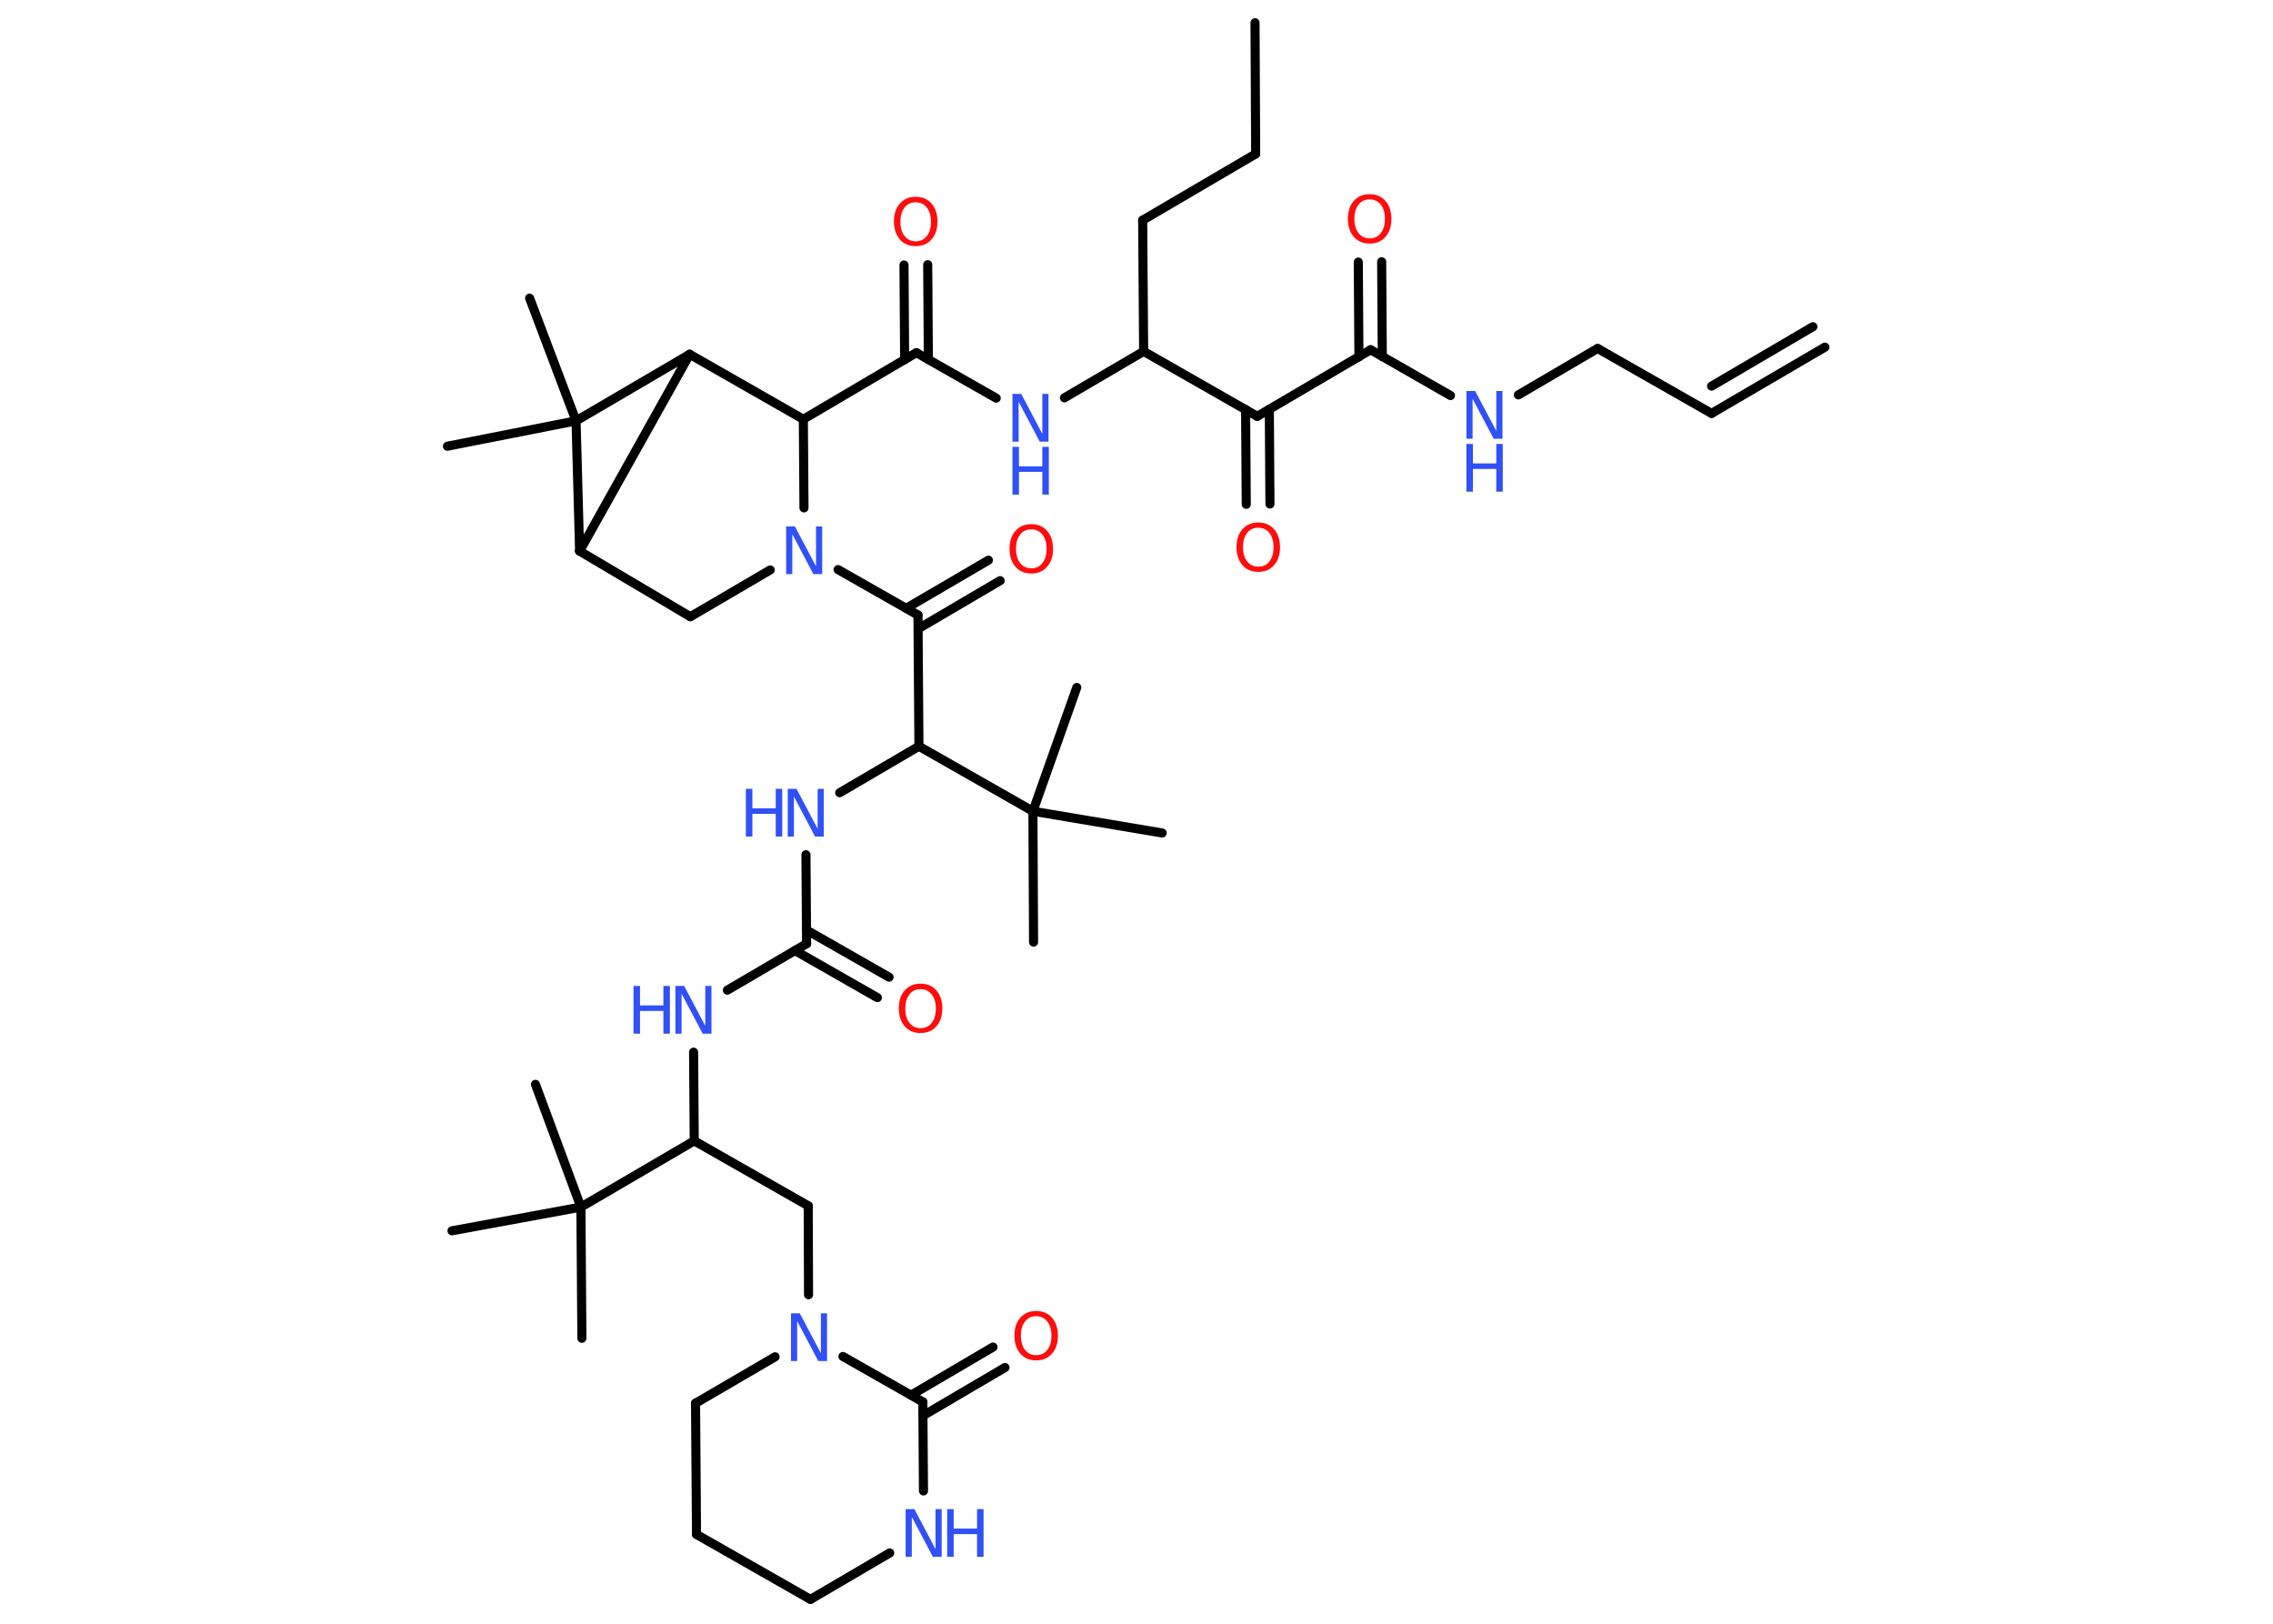 <?xml version='1.0' encoding='UTF-8'?>
<!DOCTYPE svg PUBLIC "-//W3C//DTD SVG 1.1//EN" "http://www.w3.org/Graphics/SVG/1.1/DTD/svg11.dtd">
<svg version='1.2' xmlns='http://www.w3.org/2000/svg' xmlns:xlink='http://www.w3.org/1999/xlink' width='70.0mm' height='50.0mm' viewBox='0 0 70.0 50.0'>
  <desc>Generated by the Chemistry Development Kit (http://github.com/cdk)</desc>
  <g stroke-linecap='round' stroke-linejoin='round' stroke='#000000' stroke-width='.28' fill='#3050F8'>
    <rect x='.0' y='.0' width='70.0' height='50.0' fill='#FFFFFF' stroke='none'/>
    <g id='mol1' class='mol'>
      <g id='mol1bnd1' class='bond'>
        <line x1='52.71' y1='12.73' x2='56.2' y2='10.69'/>
        <line x1='52.71' y1='11.89' x2='55.83' y2='10.06'/>
      </g>
      <line id='mol1bnd2' class='bond' x1='52.71' y1='12.73' x2='49.2' y2='10.73'/>
      <line id='mol1bnd3' class='bond' x1='49.2' y1='10.73' x2='46.76' y2='12.16'/>
      <line id='mol1bnd4' class='bond' x1='44.67' y1='12.18' x2='42.21' y2='10.77'/>
      <g id='mol1bnd5' class='bond'>
        <line x1='41.85' y1='10.99' x2='41.83' y2='8.07'/>
        <line x1='42.57' y1='10.98' x2='42.55' y2='8.06'/>
      </g>
      <line id='mol1bnd6' class='bond' x1='42.21' y1='10.77' x2='38.72' y2='12.82'/>
      <g id='mol1bnd7' class='bond'>
        <line x1='39.09' y1='12.6' x2='39.11' y2='15.52'/>
        <line x1='38.36' y1='12.61' x2='38.38' y2='15.53'/>
      </g>
      <line id='mol1bnd8' class='bond' x1='38.72' y1='12.82' x2='35.22' y2='10.82'/>
      <line id='mol1bnd9' class='bond' x1='35.22' y1='10.82' x2='35.19' y2='6.78'/>
      <line id='mol1bnd10' class='bond' x1='35.19' y1='6.78' x2='38.67' y2='4.74'/>
      <line id='mol1bnd11' class='bond' x1='38.67' y1='4.74' x2='38.65' y2='.7'/>
      <line id='mol1bnd12' class='bond' x1='35.22' y1='10.82' x2='32.78' y2='12.25'/>
      <line id='mol1bnd13' class='bond' x1='30.68' y1='12.26' x2='28.22' y2='10.86'/>
      <g id='mol1bnd14' class='bond'>
        <line x1='27.86' y1='11.08' x2='27.84' y2='8.16'/>
        <line x1='28.59' y1='11.07' x2='28.57' y2='8.15'/>
      </g>
      <line id='mol1bnd15' class='bond' x1='28.22' y1='10.86' x2='24.74' y2='12.91'/>
      <line id='mol1bnd16' class='bond' x1='24.74' y1='12.91' x2='21.24' y2='10.91'/>
      <line id='mol1bnd17' class='bond' x1='21.24' y1='10.91' x2='17.85' y2='16.97'/>
      <line id='mol1bnd18' class='bond' x1='17.85' y1='16.97' x2='21.26' y2='18.99'/>
      <line id='mol1bnd19' class='bond' x1='21.26' y1='18.99' x2='23.72' y2='17.55'/>
      <line id='mol1bnd20' class='bond' x1='24.74' y1='12.91' x2='24.76' y2='15.64'/>
      <line id='mol1bnd21' class='bond' x1='25.81' y1='17.54' x2='28.27' y2='18.94'/>
      <g id='mol1bnd22' class='bond'>
        <line x1='27.91' y1='18.73' x2='30.44' y2='17.25'/>
        <line x1='28.28' y1='19.36' x2='30.8' y2='17.88'/>
      </g>
      <line id='mol1bnd23' class='bond' x1='28.27' y1='18.94' x2='28.3' y2='22.98'/>
      <line id='mol1bnd24' class='bond' x1='28.3' y1='22.98' x2='25.86' y2='24.41'/>
      <line id='mol1bnd25' class='bond' x1='24.82' y1='26.32' x2='24.84' y2='29.06'/>
      <g id='mol1bnd26' class='bond'>
        <line x1='24.84' y1='28.64' x2='27.38' y2='30.09'/>
        <line x1='24.48' y1='29.27' x2='27.02' y2='30.72'/>
      </g>
      <line id='mol1bnd27' class='bond' x1='24.84' y1='29.06' x2='22.4' y2='30.49'/>
      <line id='mol1bnd28' class='bond' x1='21.36' y1='32.4' x2='21.38' y2='35.13'/>
      <line id='mol1bnd29' class='bond' x1='21.38' y1='35.13' x2='24.89' y2='37.13'/>
      <line id='mol1bnd30' class='bond' x1='24.89' y1='37.13' x2='24.9' y2='39.87'/>
      <line id='mol1bnd31' class='bond' x1='23.87' y1='41.78' x2='21.42' y2='43.21'/>
      <line id='mol1bnd32' class='bond' x1='21.42' y1='43.21' x2='21.45' y2='47.25'/>
      <line id='mol1bnd33' class='bond' x1='21.45' y1='47.25' x2='24.96' y2='49.25'/>
      <line id='mol1bnd34' class='bond' x1='24.96' y1='49.25' x2='27.4' y2='47.82'/>
      <line id='mol1bnd35' class='bond' x1='28.44' y1='45.91' x2='28.42' y2='43.17'/>
      <line id='mol1bnd36' class='bond' x1='25.96' y1='41.77' x2='28.42' y2='43.17'/>
      <g id='mol1bnd37' class='bond'>
        <line x1='28.06' y1='42.96' x2='30.58' y2='41.48'/>
        <line x1='28.43' y1='43.59' x2='30.95' y2='42.11'/>
      </g>
      <line id='mol1bnd38' class='bond' x1='21.38' y1='35.13' x2='17.89' y2='37.17'/>
      <line id='mol1bnd39' class='bond' x1='17.89' y1='37.17' x2='17.92' y2='41.21'/>
      <line id='mol1bnd40' class='bond' x1='17.89' y1='37.17' x2='16.49' y2='33.39'/>
      <line id='mol1bnd41' class='bond' x1='17.89' y1='37.17' x2='13.92' y2='37.9'/>
      <line id='mol1bnd42' class='bond' x1='28.3' y1='22.98' x2='31.81' y2='24.98'/>
      <line id='mol1bnd43' class='bond' x1='31.81' y1='24.98' x2='31.83' y2='29.01'/>
      <line id='mol1bnd44' class='bond' x1='31.81' y1='24.98' x2='35.79' y2='25.65'/>
      <line id='mol1bnd45' class='bond' x1='31.81' y1='24.98' x2='33.16' y2='21.17'/>
      <line id='mol1bnd46' class='bond' x1='17.85' y1='16.97' x2='17.74' y2='12.96'/>
      <line id='mol1bnd47' class='bond' x1='21.24' y1='10.91' x2='17.74' y2='12.96'/>
      <line id='mol1bnd48' class='bond' x1='17.74' y1='12.96' x2='16.31' y2='9.18'/>
      <line id='mol1bnd49' class='bond' x1='17.74' y1='12.96' x2='13.78' y2='13.74'/>
      <g id='mol1atm4' class='atom'>
        <path d='M45.16 12.04h.27l.65 1.23v-1.23h.19v1.47h-.27l-.65 -1.23v1.23h-.19v-1.47z' stroke='none'/>
        <path d='M45.16 13.67h.2v.6h.72v-.6h.2v1.47h-.2v-.7h-.72v.7h-.2v-1.47z' stroke='none'/>
      </g>
      <path id='mol1atm6' class='atom' d='M42.18 6.14q-.22 .0 -.34 .16q-.13 .16 -.13 .44q.0 .28 .13 .44q.13 .16 .34 .16q.22 .0 .34 -.16q.13 -.16 .13 -.44q.0 -.28 -.13 -.44q-.13 -.16 -.34 -.16zM42.18 5.98q.31 .0 .49 .21q.18 .21 .18 .55q.0 .35 -.18 .55q-.18 .21 -.49 .21q-.31 .0 -.49 -.21q-.18 -.21 -.18 -.55q.0 -.35 .18 -.55q.18 -.21 .49 -.21z' stroke='none' fill='#FF0D0D'/>
      <path id='mol1atm8' class='atom' d='M38.75 16.25q-.22 .0 -.34 .16q-.13 .16 -.13 .44q.0 .28 .13 .44q.13 .16 .34 .16q.22 .0 .34 -.16q.13 -.16 .13 -.44q.0 -.28 -.13 -.44q-.13 -.16 -.34 -.16zM38.75 16.09q.31 .0 .49 .21q.18 .21 .18 .55q.0 .35 -.18 .55q-.18 .21 -.49 .21q-.31 .0 -.49 -.21q-.18 -.21 -.18 -.55q.0 -.35 .18 -.55q.18 -.21 .49 -.21z' stroke='none' fill='#FF0D0D'/>
      <g id='mol1atm13' class='atom'>
        <path d='M31.18 12.13h.27l.65 1.23v-1.23h.19v1.47h-.27l-.65 -1.23v1.23h-.19v-1.47z' stroke='none'/>
        <path d='M31.18 13.76h.2v.6h.72v-.6h.2v1.47h-.2v-.7h-.72v.7h-.2v-1.47z' stroke='none'/>
      </g>
      <path id='mol1atm15' class='atom' d='M28.2 6.23q-.22 .0 -.34 .16q-.13 .16 -.13 .44q.0 .28 .13 .44q.13 .16 .34 .16q.22 .0 .34 -.16q.13 -.16 .13 -.44q.0 -.28 -.13 -.44q-.13 -.16 -.34 -.16zM28.2 6.06q.31 .0 .49 .21q.18 .21 .18 .55q.0 .35 -.18 .55q-.18 .21 -.49 .21q-.31 .0 -.49 -.21q-.18 -.21 -.18 -.55q.0 -.35 .18 -.55q.18 -.21 .49 -.21z' stroke='none' fill='#FF0D0D'/>
      <path id='mol1atm20' class='atom' d='M24.21 16.21h.27l.65 1.23v-1.23h.19v1.47h-.27l-.65 -1.23v1.23h-.19v-1.47z' stroke='none'/>
      <path id='mol1atm22' class='atom' d='M31.76 16.3q-.22 .0 -.34 .16q-.13 .16 -.13 .44q.0 .28 .13 .44q.13 .16 .34 .16q.22 .0 .34 -.16q.13 -.16 .13 -.44q.0 -.28 -.13 -.44q-.13 -.16 -.34 -.16zM31.76 16.14q.31 .0 .49 .21q.18 .21 .18 .55q.0 .35 -.18 .55q-.18 .21 -.49 .21q-.31 .0 -.49 -.21q-.18 -.21 -.18 -.55q.0 -.35 .18 -.55q.18 -.21 .49 -.21z' stroke='none' fill='#FF0D0D'/>
      <g id='mol1atm24' class='atom'>
        <path d='M24.26 24.29h.27l.65 1.23v-1.23h.19v1.47h-.27l-.65 -1.23v1.23h-.19v-1.47z' stroke='none'/>
        <path d='M22.97 24.29h.2v.6h.72v-.6h.2v1.47h-.2v-.7h-.72v.7h-.2v-1.47z' stroke='none'/>
      </g>
      <path id='mol1atm26' class='atom' d='M28.35 30.46q-.22 .0 -.34 .16q-.13 .16 -.13 .44q.0 .28 .13 .44q.13 .16 .34 .16q.22 .0 .34 -.16q.13 -.16 .13 -.44q.0 -.28 -.13 -.44q-.13 -.16 -.34 -.16zM28.35 30.29q.31 .0 .49 .21q.18 .21 .18 .55q.0 .35 -.18 .55q-.18 .21 -.49 .21q-.31 .0 -.49 -.21q-.18 -.21 -.18 -.55q.0 -.35 .18 -.55q.18 -.21 .49 -.21z' stroke='none' fill='#FF0D0D'/>
      <g id='mol1atm27' class='atom'>
        <path d='M20.8 30.36h.27l.65 1.23v-1.23h.19v1.47h-.27l-.65 -1.23v1.23h-.19v-1.47z' stroke='none'/>
        <path d='M19.51 30.36h.2v.6h.72v-.6h.2v1.47h-.2v-.7h-.72v.7h-.2v-1.47z' stroke='none'/>
      </g>
      <path id='mol1atm30' class='atom' d='M24.36 40.44h.27l.65 1.23v-1.23h.19v1.47h-.27l-.65 -1.23v1.23h-.19v-1.47z' stroke='none'/>
      <g id='mol1atm34' class='atom'>
        <path d='M27.89 46.47h.27l.65 1.23v-1.23h.19v1.47h-.27l-.65 -1.23v1.23h-.19v-1.47z' stroke='none'/>
        <path d='M29.17 46.47h.2v.6h.72v-.6h.2v1.47h-.2v-.7h-.72v.7h-.2v-1.47z' stroke='none'/>
      </g>
      <path id='mol1atm36' class='atom' d='M31.91 40.53q-.22 .0 -.34 .16q-.13 .16 -.13 .44q.0 .28 .13 .44q.13 .16 .34 .16q.22 .0 .34 -.16q.13 -.16 .13 -.44q.0 -.28 -.13 -.44q-.13 -.16 -.34 -.16zM31.91 40.37q.31 .0 .49 .21q.18 .21 .18 .55q.0 .35 -.18 .55q-.18 .21 -.49 .21q-.31 .0 -.49 -.21q-.18 -.21 -.18 -.55q.0 -.35 .18 -.55q.18 -.21 .49 -.21z' stroke='none' fill='#FF0D0D'/>
    </g>
  </g>
</svg>
